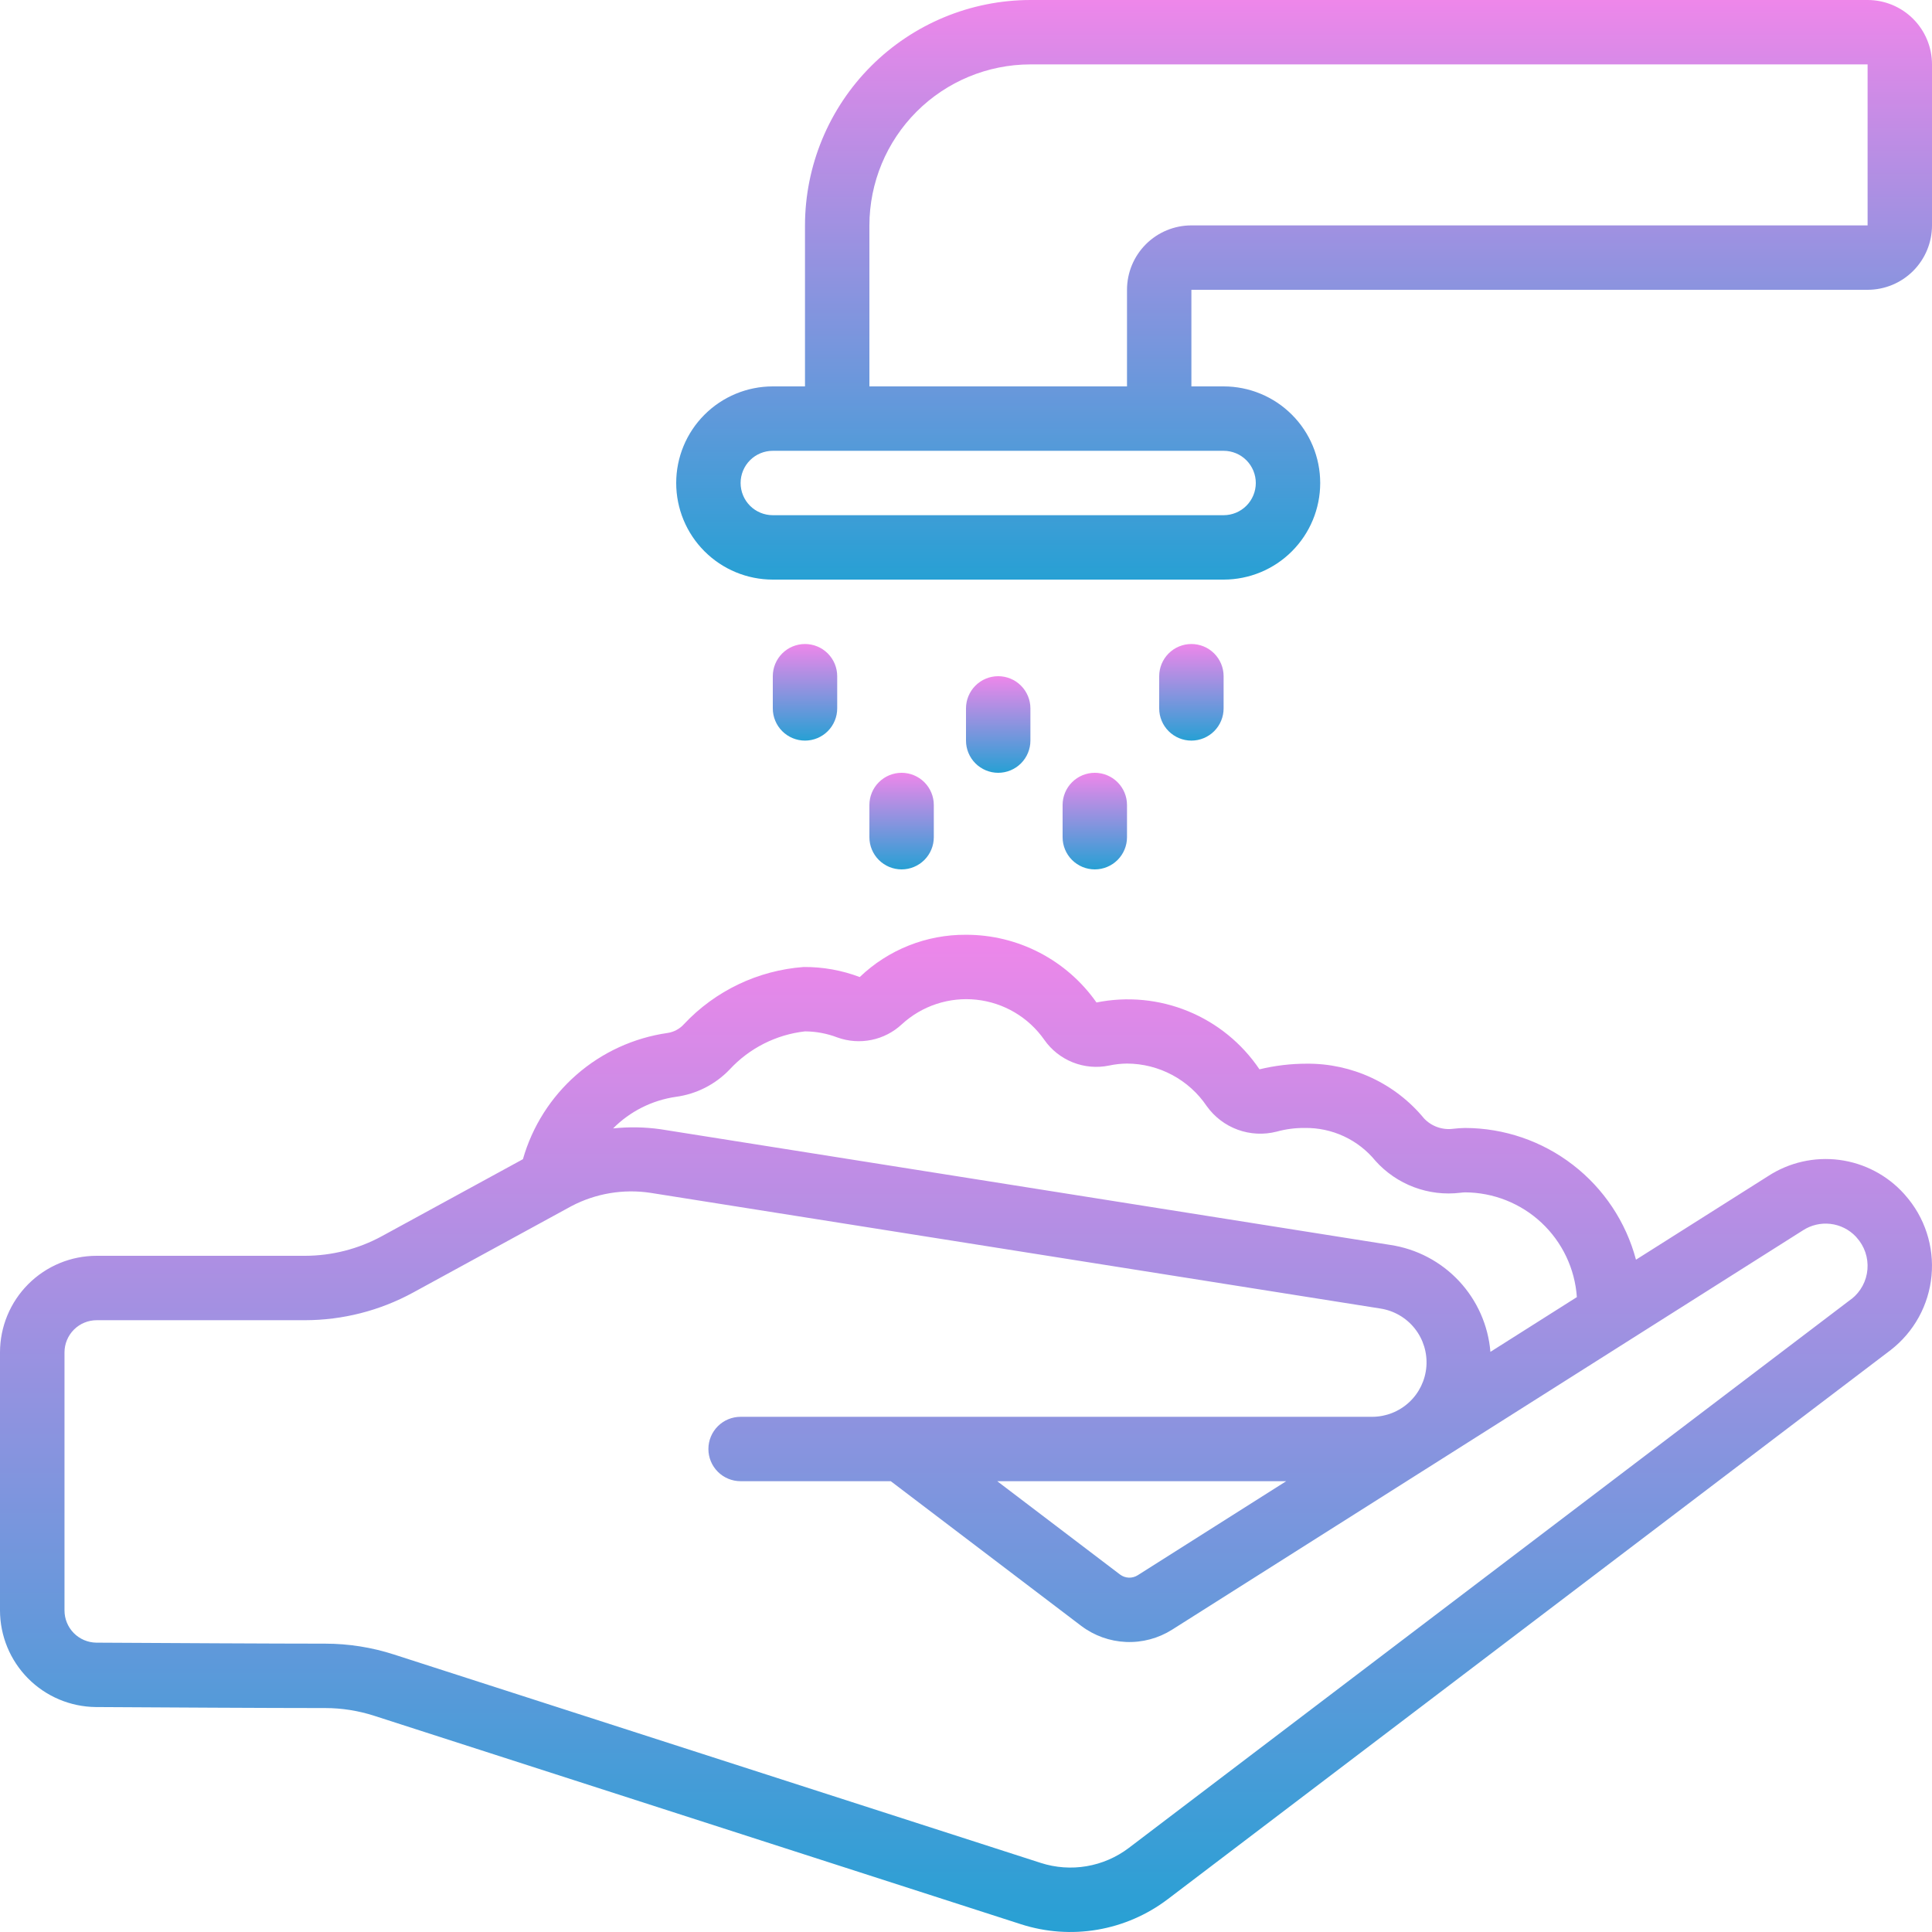 <svg width="170" height="170" viewBox="0 0 170 170" fill="none" xmlns="http://www.w3.org/2000/svg">
<g clip-path="url(#clip0)">
<path d="M167.549 105.057C166.067 103.411 164.045 102.349 161.848 102.062C159.652 101.775 157.425 102.283 155.57 103.493L143.953 110.843C143.071 107.526 141.12 104.592 138.401 102.497C135.683 100.401 132.349 99.26 128.917 99.252C128.561 99.258 128.207 99.282 127.854 99.325C127.387 99.385 126.913 99.333 126.47 99.174C126.027 99.016 125.628 98.755 125.304 98.413C124.053 96.892 122.477 95.671 120.693 94.837C118.908 94.004 116.96 93.58 114.991 93.596C113.587 93.595 112.187 93.761 110.823 94.092C109.281 91.805 107.096 90.025 104.543 88.978C101.99 87.931 99.185 87.664 96.481 88.21C95.188 86.366 93.469 84.862 91.47 83.825C89.472 82.787 87.252 82.248 85 82.252C81.518 82.228 78.164 83.563 75.65 85.972C74.073 85.375 72.4 85.075 70.714 85.088C66.699 85.385 62.941 87.179 60.186 90.114C59.809 90.535 59.297 90.81 58.738 90.893C55.771 91.318 52.99 92.593 50.732 94.564C48.474 96.535 46.835 99.118 46.013 102L33.615 108.766C31.534 109.902 29.202 110.498 26.832 110.5H8.5C6.246 110.5 4.084 111.396 2.49 112.99C0.896 114.584 0 116.746 0 119L0 141.706C0.004 143.947 0.892 146.096 2.469 147.687C4.047 149.278 6.189 150.183 8.429 150.206C14.396 150.24 23.599 150.294 28.262 150.294C28.384 150.294 28.475 150.294 28.619 150.294C30.085 150.296 31.541 150.527 32.935 150.977L89.848 169.32C92.017 170.017 94.322 170.181 96.568 169.797C98.813 169.413 100.933 168.493 102.748 167.116L166.371 118.788C167.383 118.002 168.224 117.016 168.842 115.893C169.459 114.769 169.839 113.53 169.958 112.254C170.078 110.977 169.934 109.69 169.536 108.471C169.139 107.252 168.495 106.128 167.645 105.168L167.549 105.057ZM59.472 96.512C61.278 96.27 62.947 95.421 64.206 94.103C65.942 92.229 68.294 91.039 70.833 90.752C71.81 90.758 72.777 90.941 73.689 91.29C74.65 91.635 75.687 91.709 76.686 91.504C77.686 91.299 78.61 90.822 79.356 90.126C80.235 89.318 81.277 88.708 82.411 88.336C83.545 87.964 84.746 87.838 85.932 87.968C87.119 88.097 88.264 88.479 89.291 89.087C90.318 89.695 91.204 90.516 91.888 91.494C92.513 92.387 93.385 93.077 94.398 93.48C95.41 93.883 96.518 93.98 97.586 93.761C98.105 93.649 98.635 93.59 99.167 93.585C100.553 93.59 101.916 93.933 103.139 94.586C104.362 95.238 105.406 96.179 106.182 97.328C106.86 98.279 107.811 99.003 108.908 99.404C110.005 99.805 111.198 99.864 112.33 99.575C113.133 99.353 113.963 99.244 114.795 99.252C115.985 99.231 117.165 99.481 118.244 99.982C119.324 100.483 120.276 101.222 121.029 102.145C121.957 103.179 123.121 103.975 124.422 104.463C125.723 104.952 127.123 105.12 128.503 104.952C128.65 104.938 128.786 104.918 128.905 104.918C131.407 104.926 133.814 105.881 135.641 107.591C137.467 109.301 138.579 111.639 138.751 114.135L131.144 118.952C130.95 116.619 129.974 114.421 128.374 112.713C126.774 111.005 124.644 109.888 122.329 109.542L58.114 99.362C56.733 99.168 55.334 99.144 53.947 99.291C55.438 97.79 57.377 96.815 59.472 96.512ZM162.917 114.294L99.323 162.605C98.234 163.43 96.962 163.981 95.615 164.21C94.268 164.44 92.885 164.341 91.585 163.923L34.663 145.582C32.711 144.951 30.671 144.629 28.619 144.628H28.588C24.14 144.628 14.572 144.574 8.472 144.54C7.727 144.53 7.015 144.227 6.492 143.697C5.969 143.167 5.675 142.451 5.675 141.706V119C5.675 118.249 5.974 117.528 6.505 116.997C7.036 116.465 7.757 116.167 8.508 116.167H26.832C30.151 116.164 33.417 115.331 36.332 113.744L50.278 106.131C52.415 105.009 54.855 104.599 57.242 104.961L121.468 115.141C122.66 115.326 123.738 115.954 124.488 116.899C125.237 117.845 125.602 119.038 125.51 120.241C125.418 121.444 124.876 122.567 123.992 123.388C123.107 124.208 121.946 124.665 120.74 124.667H65.167C64.415 124.667 63.694 124.965 63.163 125.497C62.632 126.028 62.333 126.749 62.333 127.5C62.333 128.251 62.632 128.972 63.163 129.504C63.694 130.035 64.415 130.333 65.167 130.333H78.381L95.138 143.064C96.278 143.925 97.653 144.419 99.082 144.479C100.509 144.54 101.922 144.163 103.13 143.401L158.633 108.267C159.351 107.796 160.212 107.593 161.065 107.692C161.918 107.791 162.709 108.188 163.299 108.811C163.321 108.84 163.345 108.867 163.37 108.894C163.712 109.27 163.972 109.713 164.136 110.195C164.299 110.677 164.362 111.187 164.32 111.694C164.278 112.201 164.132 112.694 163.892 113.142C163.651 113.59 163.321 113.984 162.922 114.3L162.917 114.294ZM113.177 130.333L100.099 138.615C99.865 138.76 99.594 138.831 99.32 138.82C99.045 138.808 98.781 138.714 98.56 138.55L87.748 130.333H113.177Z" fill="url(#paint0_linear)"/>
<path d="M164.333 0H90.667C85.409 0.007 80.368 2.098 76.65 5.816C72.932 9.535 70.84 14.575 70.833 19.833V34H68C65.746 34 63.584 34.895 61.99 36.49C60.395 38.084 59.5 40.246 59.5 42.5C59.5 44.754 60.395 46.916 61.99 48.51C63.584 50.105 65.746 51 68 51H107.667C109.921 51 112.083 50.105 113.677 48.51C115.271 46.916 116.167 44.754 116.167 42.5C116.167 40.246 115.271 38.084 113.677 36.49C112.083 34.895 109.921 34 107.667 34H104.833V25.5H164.333C165.836 25.5 167.278 24.903 168.34 23.84C169.403 22.778 170 21.336 170 19.833V5.667C170 4.164 169.403 2.722 168.34 1.66C167.278 0.597 165.836 0 164.333 0V0ZM110.5 42.5C110.5 43.251 110.201 43.972 109.67 44.504C109.139 45.035 108.418 45.333 107.667 45.333H68C67.249 45.333 66.528 45.035 65.996 44.504C65.465 43.972 65.167 43.251 65.167 42.5C65.167 41.749 65.465 41.028 65.996 40.496C66.528 39.965 67.249 39.667 68 39.667H107.667C108.418 39.667 109.139 39.965 109.67 40.496C110.201 41.028 110.5 41.749 110.5 42.5ZM164.333 19.833H104.833C103.33 19.833 101.889 20.43 100.826 21.493C99.764 22.556 99.167 23.997 99.167 25.5V34H76.5V19.833C76.504 16.078 77.999 12.477 80.654 9.821C83.31 7.165 86.911 5.671 90.667 5.667H164.333V19.833Z" fill="url(#paint1_linear)"/>
<path d="M73.667 62.333V59.5C73.667 58.748 73.368 58.028 72.837 57.496C72.305 56.965 71.585 56.667 70.833 56.667C70.082 56.667 69.361 56.965 68.83 57.496C68.299 58.028 68 58.748 68 59.5V62.333C68 63.085 68.299 63.805 68.83 64.337C69.361 64.868 70.082 65.167 70.833 65.167C71.585 65.167 72.305 64.868 72.837 64.337C73.368 63.805 73.667 63.085 73.667 62.333Z" fill="url(#paint2_linear)"/>
<path d="M107.667 62.333V59.5C107.667 58.748 107.368 58.028 106.837 57.496C106.305 56.965 105.585 56.667 104.833 56.667C104.082 56.667 103.361 56.965 102.83 57.496C102.299 58.028 102 58.748 102 59.5V62.333C102 63.085 102.299 63.805 102.83 64.337C103.361 64.868 104.082 65.167 104.833 65.167C105.585 65.167 106.305 64.868 106.837 64.337C107.368 63.805 107.667 63.085 107.667 62.333Z" fill="url(#paint3_linear)"/>
<path d="M82.167 73.667V70.833C82.167 70.082 81.868 69.361 81.337 68.83C80.805 68.299 80.085 68 79.333 68C78.582 68 77.861 68.299 77.33 68.83C76.799 69.361 76.5 70.082 76.5 70.833V73.667C76.5 74.418 76.799 75.139 77.33 75.67C77.861 76.201 78.582 76.5 79.333 76.5C80.085 76.5 80.805 76.201 81.337 75.67C81.868 75.139 82.167 74.418 82.167 73.667Z" fill="url(#paint4_linear)"/>
<path d="M99.167 73.667V70.833C99.167 70.082 98.868 69.361 98.337 68.83C97.805 68.299 97.085 68 96.333 68C95.582 68 94.861 68.299 94.33 68.83C93.799 69.361 93.5 70.082 93.5 70.833V73.667C93.5 74.418 93.799 75.139 94.33 75.67C94.861 76.201 95.582 76.5 96.333 76.5C97.085 76.5 97.805 76.201 98.337 75.67C98.868 75.139 99.167 74.418 99.167 73.667Z" fill="url(#paint5_linear)"/>
<path d="M90.667 65.167V62.333C90.667 61.582 90.368 60.861 89.837 60.33C89.305 59.798 88.585 59.5 87.833 59.5C87.082 59.5 86.361 59.798 85.83 60.33C85.299 60.861 85 61.582 85 62.333V65.167C85 65.918 85.299 66.639 85.83 67.17C86.361 67.701 87.082 68 87.833 68C88.585 68 89.305 67.701 89.837 67.17C90.368 66.639 90.667 65.918 90.667 65.167Z" fill="url(#paint6_linear)"/>
</g>
<defs>
<linearGradient id="paint0_linear" x1="84.999" y1="82.251" x2="84.999" y2="169.999" gradientUnits="userSpaceOnUse">
<stop stop-color="#EE87EA"/>
<stop offset="1" stop-color="#27A0D4"/>
</linearGradient>
<linearGradient id="paint1_linear" x1="114.75" y1="0" x2="114.75" y2="51" gradientUnits="userSpaceOnUse">
<stop stop-color="#EE87EA"/>
<stop offset="1" stop-color="#27A0D4"/>
</linearGradient>
<linearGradient id="paint2_linear" x1="70.833" y1="56.667" x2="70.833" y2="65.167" gradientUnits="userSpaceOnUse">
<stop stop-color="#EE87EA"/>
<stop offset="1" stop-color="#27A0D4"/>
</linearGradient>
<linearGradient id="paint3_linear" x1="104.833" y1="56.667" x2="104.833" y2="65.167" gradientUnits="userSpaceOnUse">
<stop stop-color="#EE87EA"/>
<stop offset="1" stop-color="#27A0D4"/>
</linearGradient>
<linearGradient id="paint4_linear" x1="79.333" y1="68" x2="79.333" y2="76.5" gradientUnits="userSpaceOnUse">
<stop stop-color="#EE87EA"/>
<stop offset="1" stop-color="#27A0D4"/>
</linearGradient>
<linearGradient id="paint5_linear" x1="96.333" y1="68" x2="96.333" y2="76.5" gradientUnits="userSpaceOnUse">
<stop stop-color="#EE87EA"/>
<stop offset="1" stop-color="#27A0D4"/>
</linearGradient>
<linearGradient id="paint6_linear" x1="87.833" y1="59.5" x2="87.833" y2="68" gradientUnits="userSpaceOnUse">
<stop stop-color="#EE87EA"/>
<stop offset="1" stop-color="#27A0D4"/>
</linearGradient>
<clipPath id="clip0">
<rect width="170" height="170" fill="white"/>
</clipPath>
</defs>
</svg>
